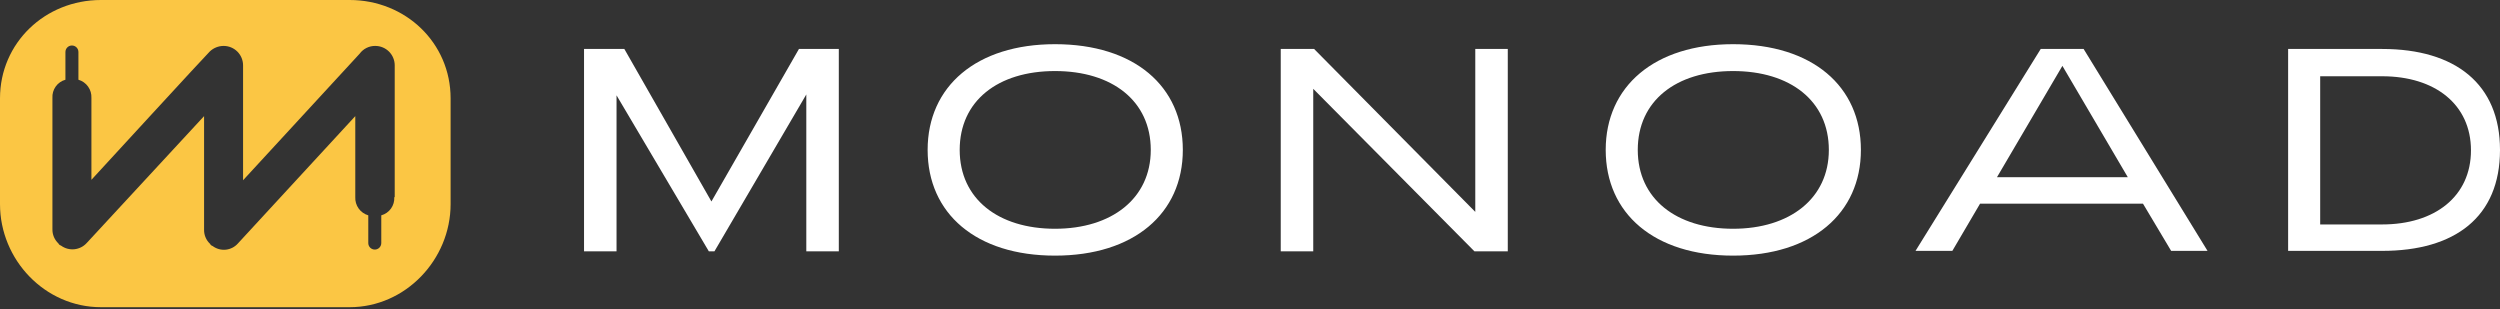 <svg width="283" height="35" viewBox="0 0 283 35" fill="none" xmlns="http://www.w3.org/2000/svg">
<rect x="0" y="0" width="283" height="35" fill="#333333" stroke="none"/>
<g clip-path="url(#clip0_185_17)">
<path d="M39.581 0H11.428C5.101 0 0 4.856 0 11.134V23.101C0 29.428 5.101 34.774 11.428 34.774H39.581C45.908 34.774 51.009 29.379 51.009 23.101V11.134C51.009 4.856 45.908 0 39.581 0ZM44.633 22.316C44.66 22.776 44.529 23.232 44.262 23.607C43.994 23.982 43.605 24.253 43.161 24.376V27.515C43.161 27.71 43.084 27.898 42.946 28.035C42.808 28.173 42.621 28.251 42.425 28.251C42.23 28.251 42.043 28.173 41.905 28.035C41.767 27.898 41.69 27.71 41.69 27.515V24.376C41.249 24.248 40.864 23.975 40.597 23.601C40.33 23.228 40.197 22.775 40.218 22.316V13.145L26.927 27.564C26.575 27.96 26.088 28.209 25.561 28.264C25.035 28.318 24.507 28.174 24.082 27.859C24.033 27.859 24.033 27.809 23.984 27.809C23.935 27.809 23.788 27.662 23.788 27.613C23.565 27.407 23.389 27.157 23.271 26.878C23.152 26.599 23.095 26.298 23.101 25.995V13.145L9.809 27.515C9.448 27.911 8.952 28.16 8.419 28.215C7.885 28.269 7.35 28.125 6.916 27.809C6.867 27.809 6.867 27.761 6.817 27.761C6.768 27.761 6.621 27.613 6.621 27.564C6.399 27.358 6.223 27.108 6.104 26.829C5.986 26.55 5.928 26.249 5.935 25.946V11.085C5.907 10.625 6.038 10.169 6.306 9.794C6.573 9.419 6.962 9.147 7.406 9.025V5.886C7.406 5.691 7.484 5.503 7.622 5.365C7.76 5.227 7.947 5.15 8.142 5.15C8.337 5.15 8.524 5.227 8.662 5.365C8.8 5.503 8.877 5.691 8.877 5.886V9.025C9.318 9.153 9.703 9.426 9.97 9.8C10.237 10.173 10.37 10.626 10.349 11.085V20.354C10.349 20.354 23.641 5.886 23.739 5.837C24.16 5.43 24.722 5.201 25.308 5.199C25.598 5.198 25.886 5.254 26.154 5.364C26.423 5.475 26.666 5.637 26.872 5.843C27.077 6.048 27.239 6.292 27.35 6.56C27.46 6.828 27.517 7.116 27.515 7.406V20.404L40.709 6.082C40.912 5.805 41.178 5.58 41.485 5.427C41.792 5.273 42.131 5.195 42.474 5.199C42.765 5.198 43.052 5.254 43.321 5.364C43.589 5.475 43.833 5.637 44.038 5.843C44.243 6.048 44.406 6.292 44.516 6.56C44.627 6.828 44.683 7.116 44.682 7.406V22.316H44.633Z" fill="#FBC644"/>
<path d="M66.113 5.543H70.675L80.533 22.807L90.441 5.543H94.953V28.448H91.274V10.693L80.876 28.448H80.239L69.792 10.791V28.448H66.113V5.543Z" fill="white"/>
<path d="M105.008 16.969C105.008 9.759 110.55 5.002 119.428 5.002C128.403 5.002 133.896 9.759 133.896 16.969C133.896 24.179 128.354 28.937 119.428 28.937C110.501 28.937 105.008 24.179 105.008 16.969ZM130.267 16.969C130.267 11.427 125.902 8.043 119.428 8.043C112.953 8.043 108.637 11.427 108.637 16.969C108.637 22.512 113.002 25.896 119.428 25.896C125.853 25.896 130.267 22.463 130.267 16.969Z" fill="white"/>
<path d="M145.03 5.543H148.757L167.002 23.985V5.543H170.681V28.448H166.904L148.659 10.055V28.448H144.98V5.543H145.03Z" fill="white"/>
<path d="M181.766 16.969C181.766 9.759 187.308 5.002 196.185 5.002C205.161 5.002 210.654 9.759 210.654 16.969C210.654 24.179 205.112 28.937 196.185 28.937C187.259 28.937 181.766 24.179 181.766 16.969ZM207.025 16.969C207.025 11.427 202.66 8.043 196.185 8.043C189.711 8.043 185.395 11.427 185.395 16.969C185.395 22.512 189.76 25.896 196.185 25.896C202.611 25.896 207.025 22.463 207.025 16.969Z" fill="white"/>
<path d="M231.01 5.543H235.866L249.893 28.399H245.774L242.585 23.053H224.144L221.005 28.399H216.836L231.01 5.543ZM240.869 20.061L233.463 7.456L226.057 20.061H240.869Z" fill="white"/>
<path d="M259.016 5.543H269.659C277.948 5.543 283 9.516 283 16.971C283 24.573 277.899 28.399 269.659 28.399H259.016V5.543ZM269.659 25.407C275.642 25.407 279.713 22.219 279.713 17.02C279.713 11.821 275.642 8.633 269.659 8.633H262.645V25.407H269.659Z" fill="white"/>
</g>
<defs>
<clipPath id="clip0_185_17">
<rect width="283" height="34.774" fill="white"/>
</clipPath>
</defs>
</svg>
